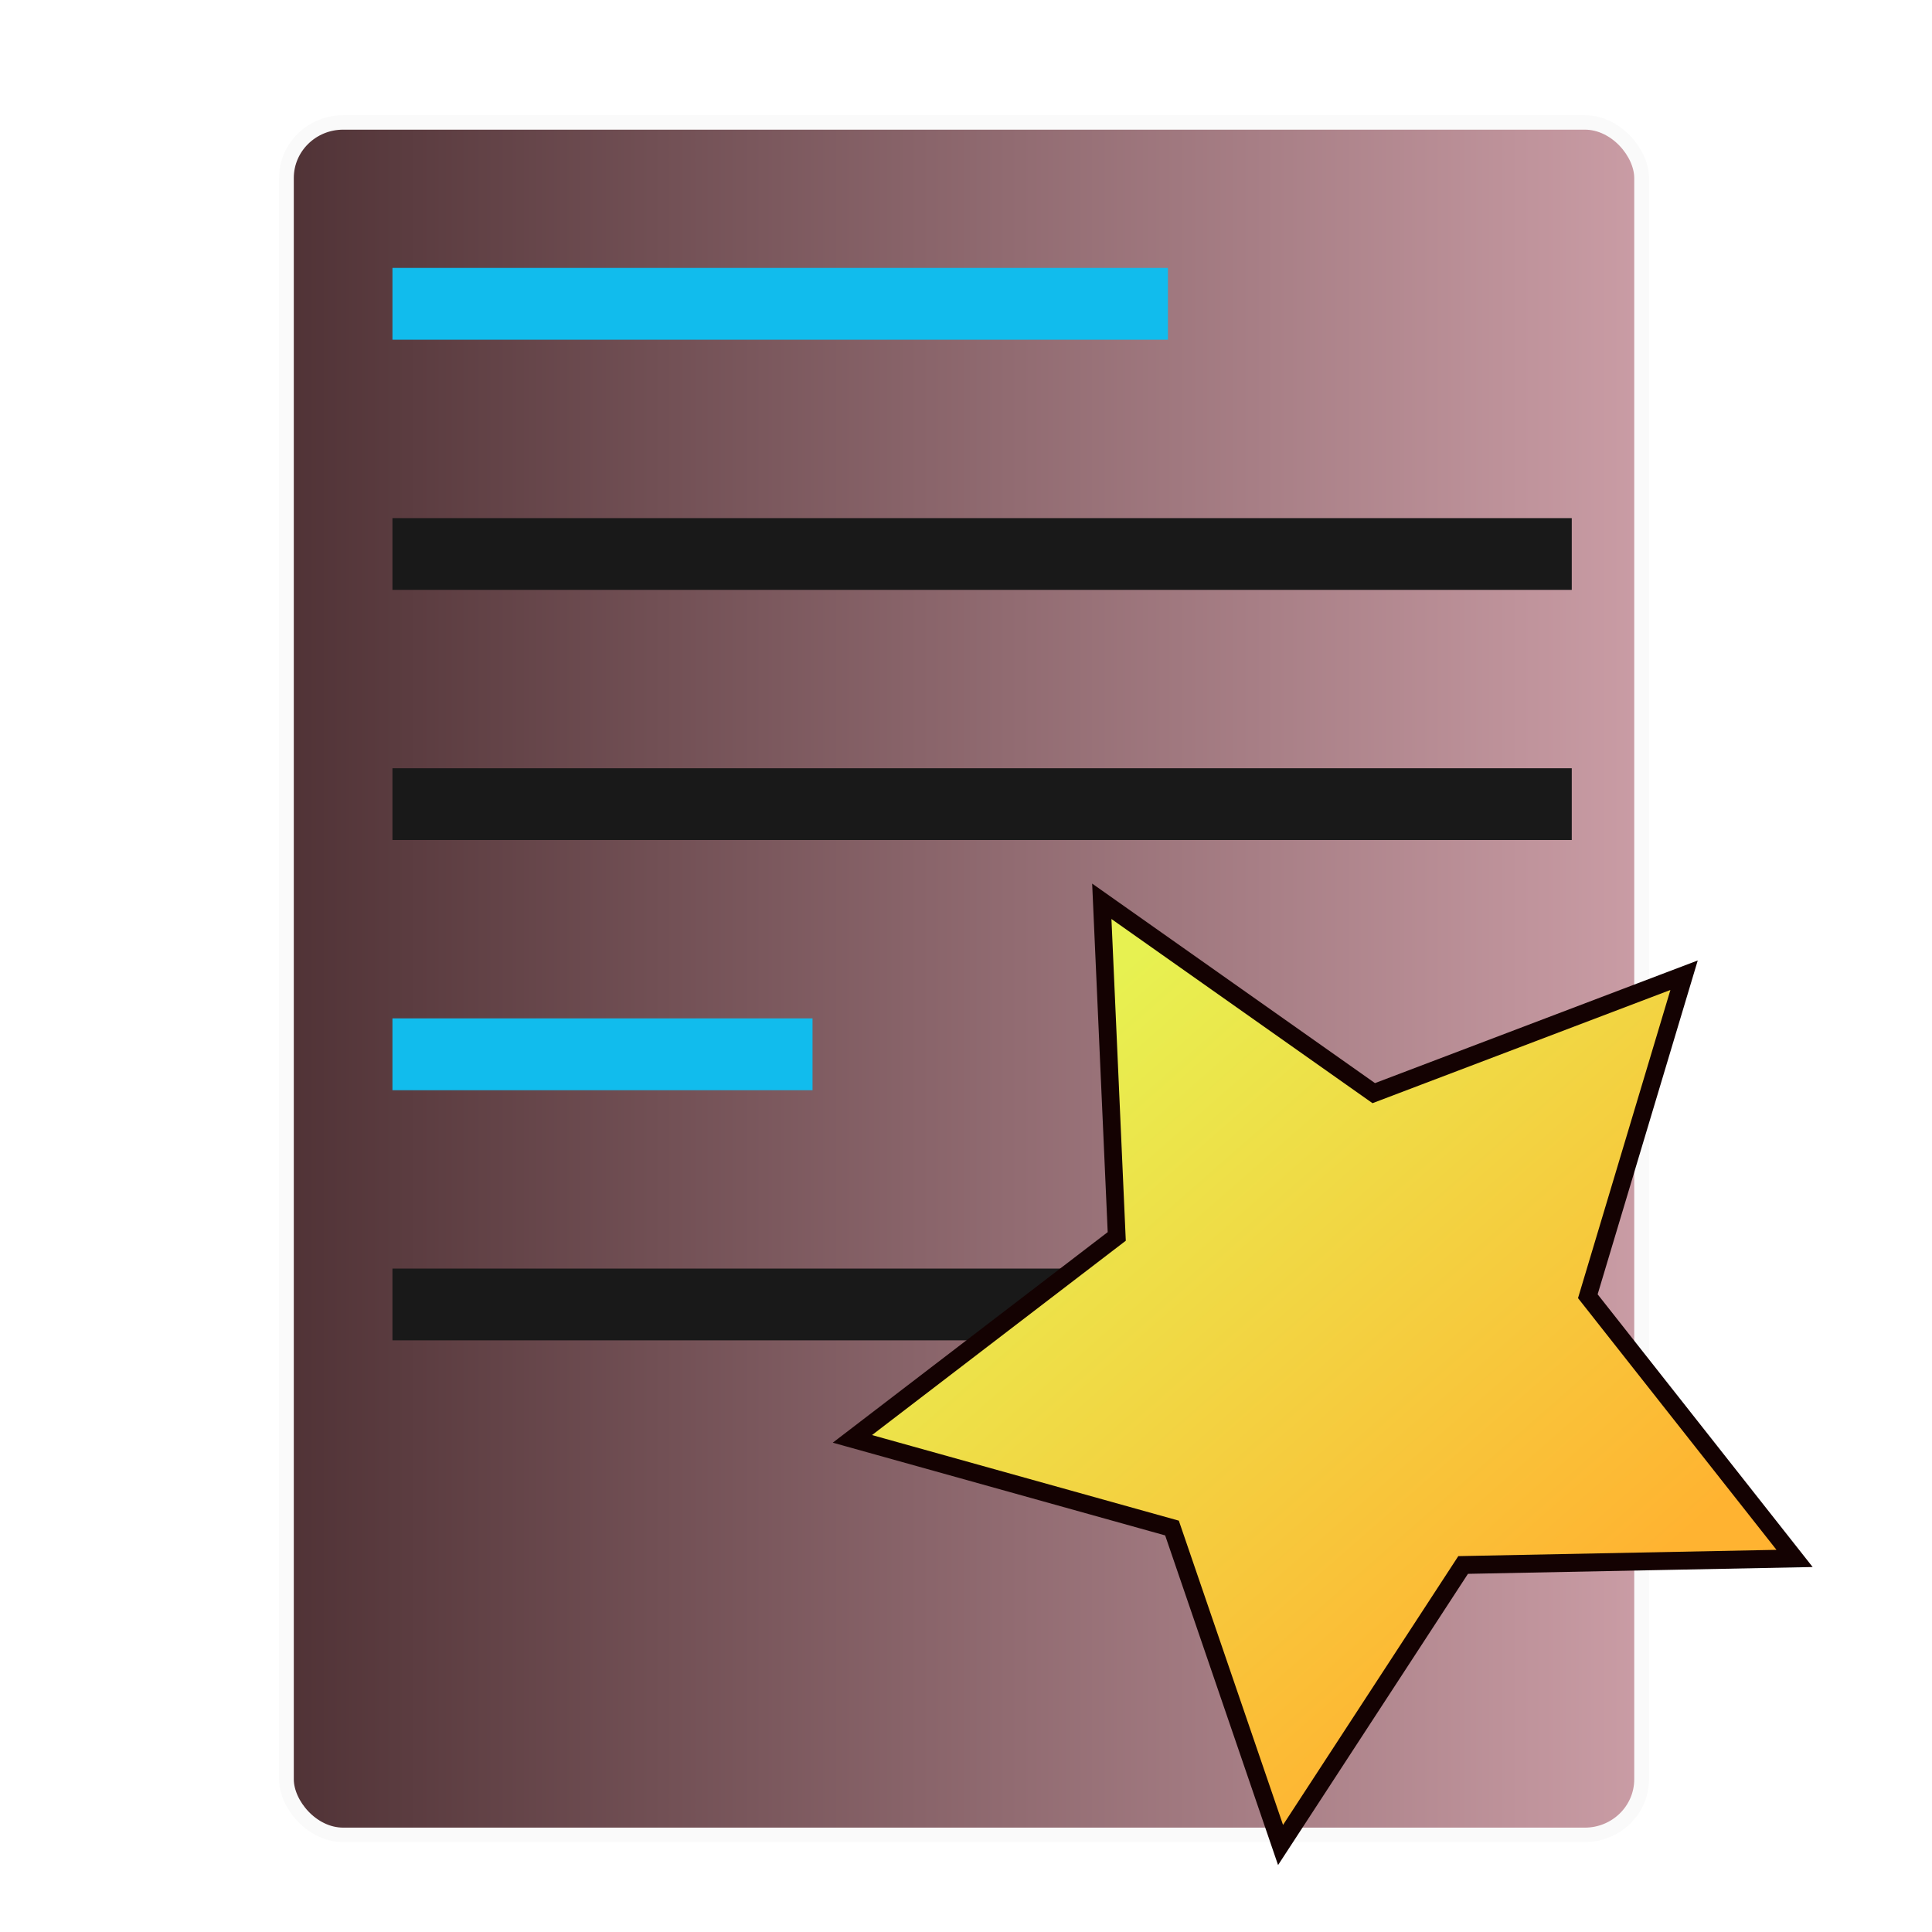 <?xml version="1.0" encoding="UTF-8" standalone="no"?>
<!-- Created with Inkscape (http://www.inkscape.org/) -->

<svg
   width="64px"
   height="64px"
   viewBox="0 0 64 64"
   version="1.1"
   id="SVGRoot"
   inkscape:version="1.2 (dc2aedaf03, 2022-05-15)"
   sodipodi:docname="io.github.thiefmd.themegenerator.svg"
   xmlns:inkscape="http://www.inkscape.org/namespaces/inkscape"
   xmlns:sodipodi="http://sodipodi.sourceforge.net/DTD/sodipodi-0.dtd"
   xmlns:xlink="http://www.w3.org/1999/xlink"
   xmlns="http://www.w3.org/2000/svg"
   xmlns:svg="http://www.w3.org/2000/svg"
   xmlns:rdf="http://www.w3.org/1999/02/22-rdf-syntax-ns#"
   xmlns:cc="http://creativecommons.org/ns#"
   xmlns:dc="http://purl.org/dc/elements/1.1/">
  <defs
     id="defs2583">
    <filter
       style="color-interpolation-filters:sRGB"
       inkscape:label="Drop Shadow"
       id="filter1918"
       x="-0.117"
       y="-0.091"
       width="1.234"
       height="1.199">
      <feFlood
         flood-opacity="0.686"
         flood-color="rgb(77,77,77)"
         result="flood"
         id="feFlood1908" />
      <feComposite
         in="flood"
         in2="SourceGraphic"
         operator="in"
         result="composite1"
         id="feComposite1910" />
      <feGaussianBlur
         in="composite1"
         stdDeviation="2"
         result="blur"
         id="feGaussianBlur1912" />
      <feOffset
         dx="0"
         dy="1"
         result="offset"
         id="feOffset1914" />
      <feComposite
         in="SourceGraphic"
         in2="offset"
         operator="over"
         result="fbSourceGraphic"
         id="feComposite1916" />
      <feColorMatrix
         result="fbSourceGraphicAlpha"
         in="fbSourceGraphic"
         values="0 0 0 -1 0 0 0 0 -1 0 0 0 0 -1 0 0 0 0 1 0"
         id="feColorMatrix1920" />
      <feFlood
         id="feFlood1922"
         flood-opacity="0.686"
         flood-color="rgb(77,77,77)"
         result="flood"
         in="fbSourceGraphic" />
      <feComposite
         in2="fbSourceGraphic"
         id="feComposite1924"
         in="flood"
         operator="in"
         result="composite1" />
      <feGaussianBlur
         id="feGaussianBlur1926"
         in="composite1"
         stdDeviation="2"
         result="blur" />
      <feOffset
         id="feOffset1928"
         dx="0"
         dy="1"
         result="offset" />
      <feComposite
         in2="offset"
         id="feComposite1930"
         in="fbSourceGraphic"
         operator="over"
         result="composite2" />
    </filter>
    <filter
       style="color-interpolation-filters:sRGB"
       inkscape:label="Drop Shadow"
       id="filter1976"
       x="-0.034"
       y="-0.042"
       width="1.067"
       height="1.084">
      <feFlood
         flood-opacity="0.686"
         flood-color="rgb(77,77,77)"
         result="flood"
         id="feFlood1966" />
      <feComposite
         in="flood"
         in2="SourceGraphic"
         operator="in"
         result="composite1"
         id="feComposite1968" />
      <feGaussianBlur
         in="composite1"
         stdDeviation="1"
         result="blur"
         id="feGaussianBlur1970" />
      <feOffset
         dx="0"
         dy="0"
         result="offset"
         id="feOffset1972" />
      <feComposite
         in="SourceGraphic"
         in2="offset"
         operator="over"
         result="composite2"
         id="feComposite1974" />
    </filter>
    <linearGradient
       inkscape:collect="always"
       id="linearGradient2003">
      <stop
         style="stop-color:#44282b;stop-opacity:1"
         offset="0"
         id="stop1999" />
      <stop
         style="stop-color:#d6a7b0;stop-opacity:1"
         offset="1"
         id="stop2001" />
    </linearGradient>
    <linearGradient
       inkscape:collect="always"
       xlink:href="#linearGradient2003"
       id="linearGradient858"
       x1="12.5"
       y1="62.5"
       x2="115.7"
       y2="62.5"
       gradientUnits="userSpaceOnUse" />
    <linearGradient
       inkscape:collect="always"
       xlink:href="#linearGradient1075"
       id="linearGradient1077"
       x1="58.198"
       y1="63.103"
       x2="87.579"
       y2="97.018"
       gradientUnits="userSpaceOnUse" />
    <linearGradient
       inkscape:collect="always"
       id="linearGradient1075">
      <stop
         style="stop-color:#e7f151;stop-opacity:1;"
         offset="0"
         id="stop1071" />
      <stop
         style="stop-color:#ffb331;stop-opacity:1;"
         offset="1"
         id="stop1073" />
    </linearGradient>
  </defs>
  <sodipodi:namedview
     id="base"
     pagecolor="#ffffff"
     bordercolor="#666666"
     borderopacity="1.0"
     inkscape:pageopacity="0.0"
     inkscape:pageshadow="2"
     inkscape:zoom="4.2426407"
     inkscape:cx="-18.974032"
     inkscape:cy="32.055507"
     inkscape:document-units="px"
     inkscape:current-layer="layer1"
     showgrid="false"
     inkscape:window-width="1465"
     inkscape:window-height="963"
     inkscape:window-x="26"
     inkscape:window-y="23"
     inkscape:window-maximized="0"
     inkscape:grid-bbox="true"
     showguides="false"
     inkscape:showpageshadow="2"
     inkscape:pagecheckerboard="0"
     inkscape:deskcolor="#d1d1d1" />
  <g
     inkscape:label="Layer 1"
     inkscape:groupmode="layer"
     id="layer1">
    <rect
       style="display:inline;fill:url(#linearGradient858);fill-opacity:1.0;stroke:#fafafa;stroke-width:0.936;stroke-miterlimit:4;stroke-dasharray:none;stroke-opacity:1;filter:url(#filter1918);enable-background:new"
       id="rect702"
       width="86"
       height="111.009"
       x="21.1"
       y="6.996"
       ry="3.601"
       transform="matrix(0.522,0,0,0.511,-1.526,-0.541)" />
    <rect
       style="display:inline;fill:#11bced;fill-opacity:1;stroke:#11bced;stroke-width:0.322;stroke-miterlimit:4;stroke-dasharray:none;stroke-opacity:1;enable-background:new"
       id="rect1627-9"
       width="13.594"
       height="2.058"
       x="13.161"
       y="33.896"
       ry="1.029"
       rx="0" />
    <rect
       style="display:inline;fill:#191919;fill-opacity:1;stroke:#191919;stroke-width:0.515;stroke-miterlimit:4;stroke-dasharray:none;stroke-opacity:1;enable-background:new"
       id="rect1627-9-3"
       width="38.551"
       height="1.862"
       x="13.258"
       y="42.281"
       ry="0.931"
       rx="0" />
    <rect
       style="display:inline;fill:#191919;fill-opacity:1;stroke:#191919;stroke-width:0.515;stroke-miterlimit:4;stroke-dasharray:none;stroke-opacity:1;enable-background:new"
       id="rect1627"
       width="38.551"
       height="1.862"
       x="13.258"
       y="17.421"
       ry="0.931"
       rx="0" />
    <rect
       style="display:inline;fill:#11bced;fill-opacity:1;stroke:#11bced;stroke-width:0.427;stroke-miterlimit:4;stroke-dasharray:none;stroke-opacity:1;enable-background:new"
       id="rect1627-9-7"
       width="25.262"
       height="1.951"
       x="13.214"
       y="9.089"
       ry="0.976"
       rx="0" />
    <rect
       style="display:inline;fill:#191919;fill-opacity:1;stroke:#191919;stroke-width:0.515;stroke-miterlimit:4;stroke-dasharray:none;stroke-opacity:1;enable-background:new"
       id="rect1627-9-3-6"
       width="38.551"
       height="1.862"
       x="13.258"
       y="25.707"
       ry="0.931"
       rx="0" />
    <path
       sodipodi:type="star"
       style="display:inline;fill:url(#linearGradient1077);fill-opacity:1;stroke:#140202;stroke-opacity:1"
       id="path366"
       inkscape:flatsided="false"
       sodipodi:sides="5"
       sodipodi:cx="73.867188"
       sodipodi:cy="81.374023"
       sodipodi:r1="28.219358"
       sodipodi:r2="14.109679"
       sodipodi:arg1="1.6955634"
       sodipodi:arg2="2.3238819"
       inkscape:rounded="0"
       inkscape:randomized="0"
       d="M 70.355,109.374 64.218,91.668 46.152,86.687 61.095,75.378 60.25,56.657 75.623,67.374 93.166,60.786 87.725,78.718 99.412,93.366 80.676,93.732 Z"
       inkscape:transform-center-x="0.63572715"
       inkscape:transform-center-y="0.97301354"
       transform="matrix(0.586,0,0,0.593,1.192,-3.741)" />
  </g>
</svg>
